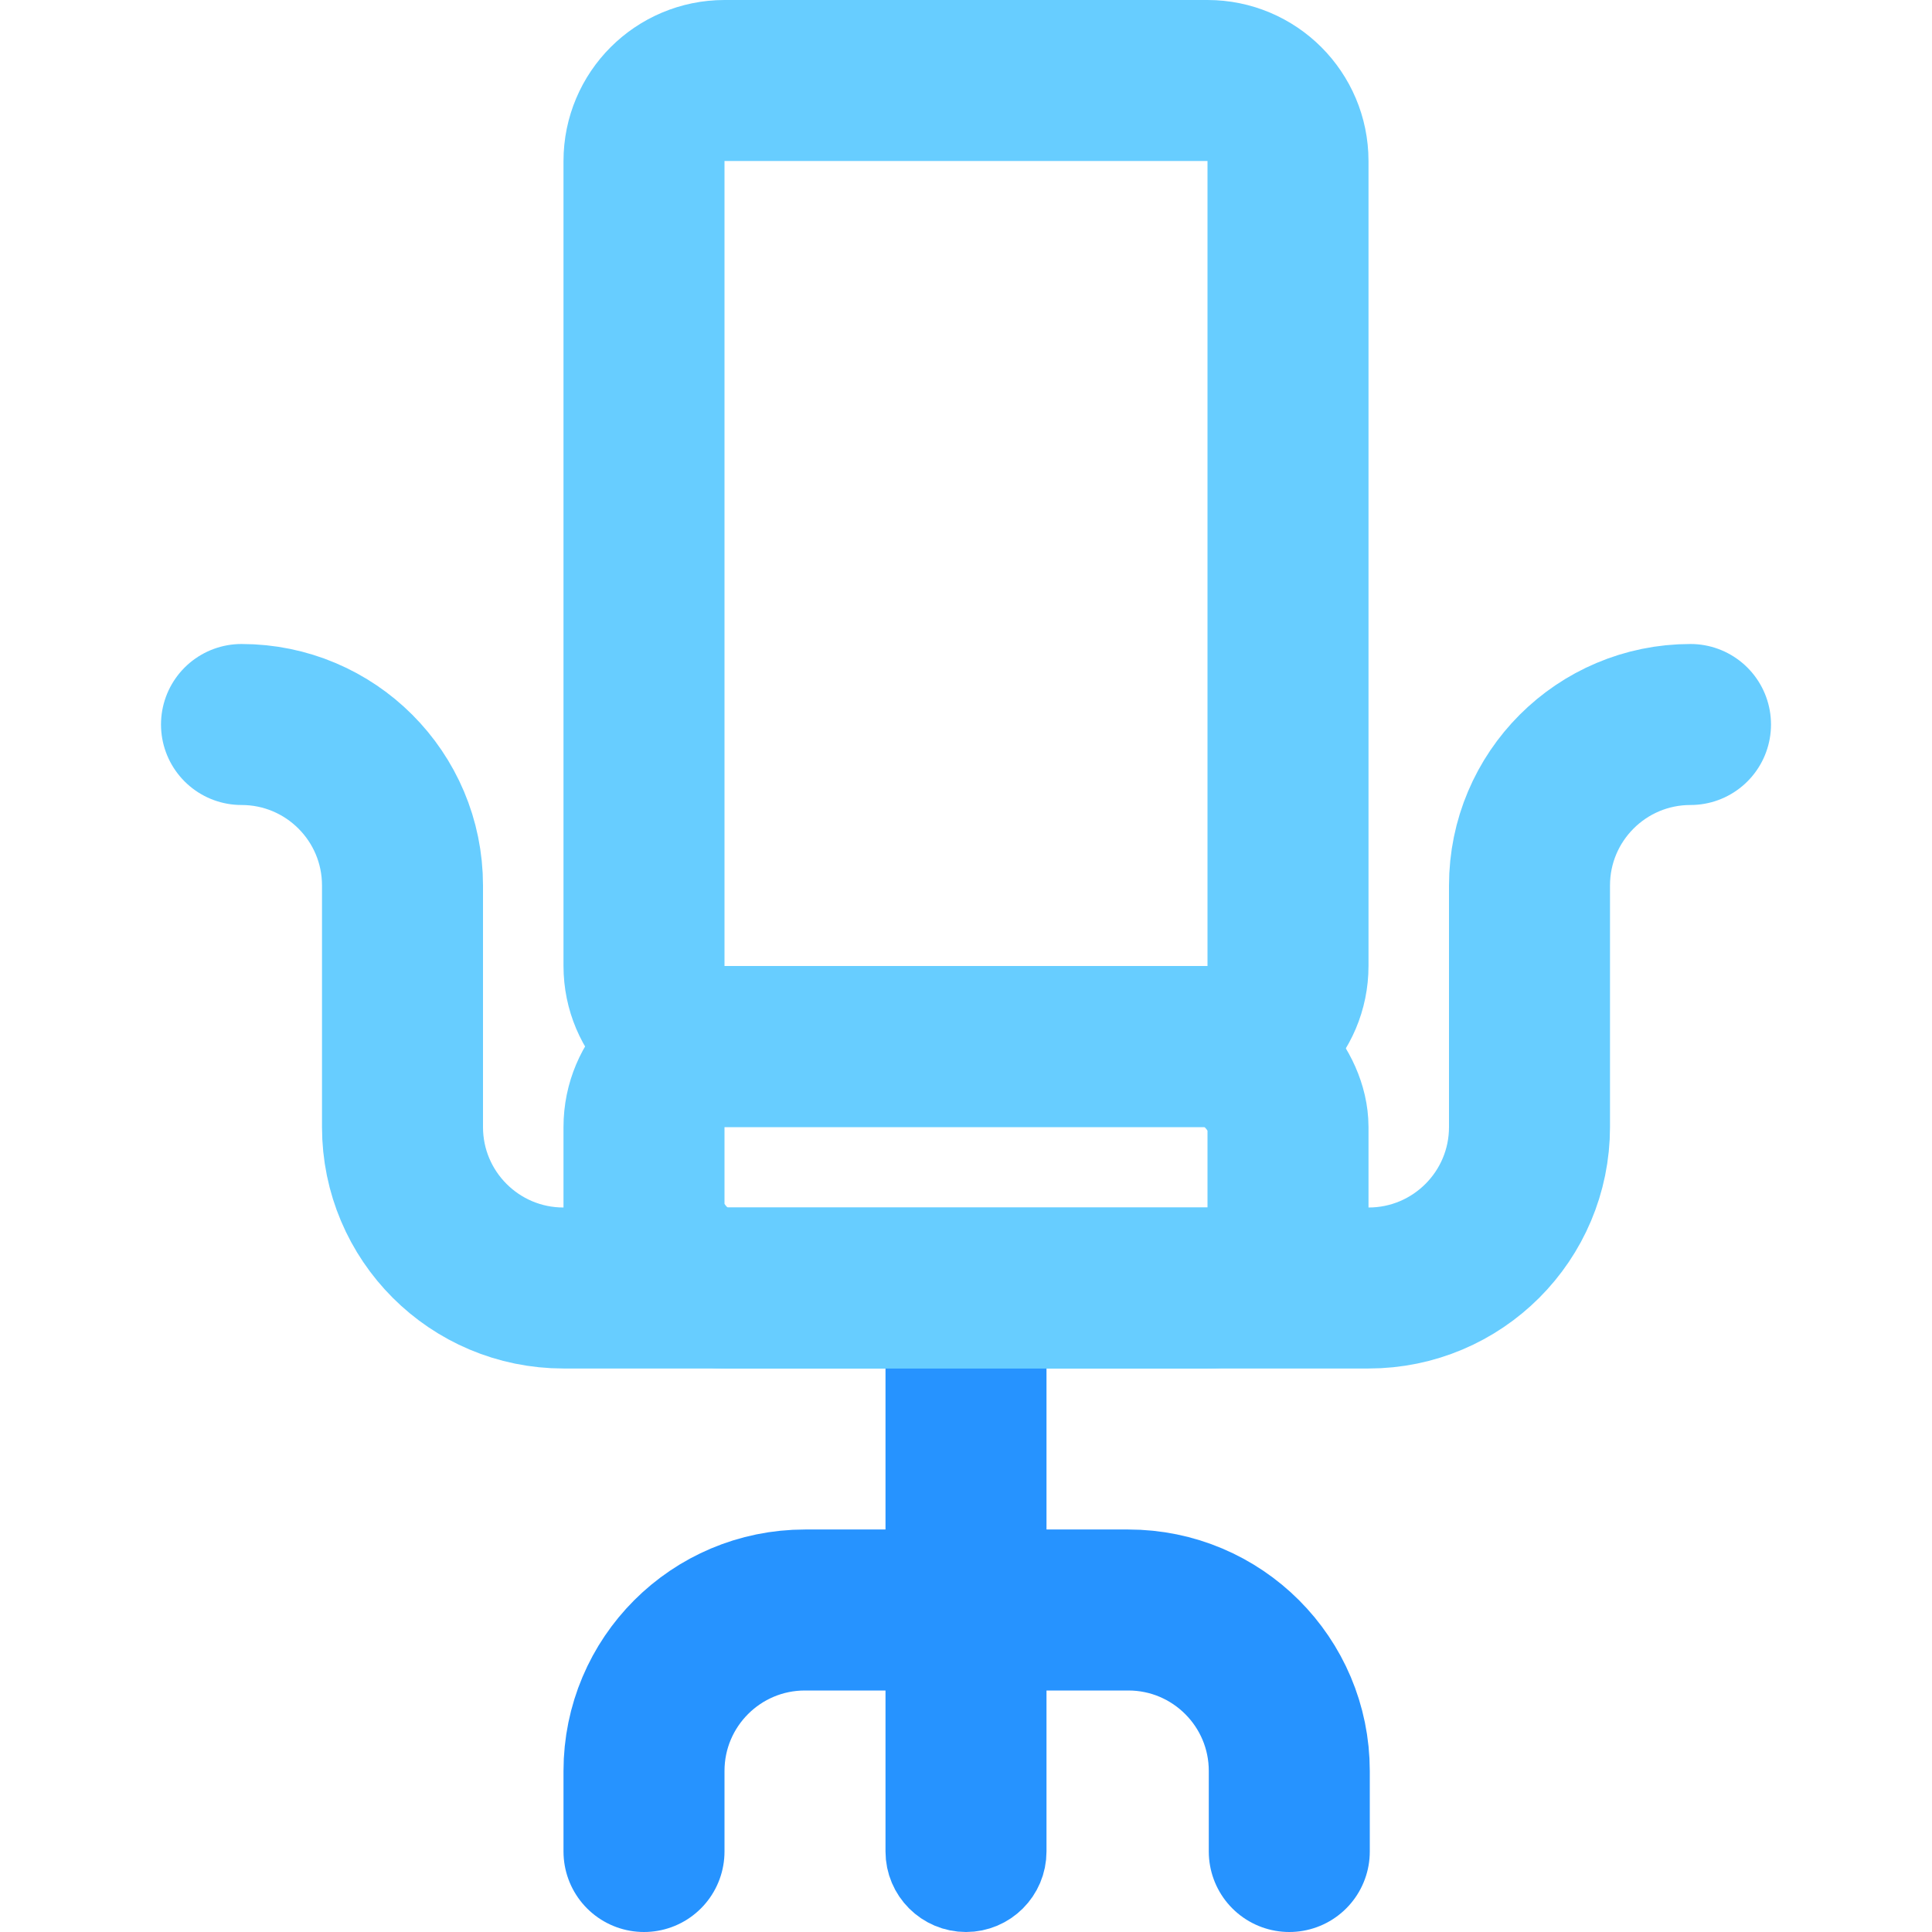 <svg width="24" height="24" viewBox="0 0 24 24" fill="none" xmlns="http://www.w3.org/2000/svg">
<path d="M8 2C8 1.448 8.448 1 9 1H15C15.552 1 16 1.448 16 2V12C16 12.552 15.552 13 15 13H9C8.448 13 8 12.552 8 12V2Z" stroke="#67CDFF" stroke-width="2"/>
<rect x="8" y="13" width="8" height="3" rx="1" stroke="#67CDFF" stroke-width="2"/>
<path d="M3 9V9C4.105 9 5 9.895 5 11V14C5 15.105 5.895 16 7 16H17C18.105 16 19 15.105 19 14V11C19 9.895 19.895 9 21 9V9" stroke="#67CDFF" stroke-width="2" stroke-linecap="round"/>
<path d="M11.5 17.5H12.5V23C12.5 23.276 12.276 23.5 12 23.5C11.724 23.5 11.5 23.276 11.5 23V17.5Z" fill="#D8D8D8" stroke="#2693FF"/>
<path d="M8 23V22C8 20.895 8.895 20 10 20H14.016C15.12 20 16.016 20.895 16.016 22V23" stroke="#2693FF" stroke-width="2" stroke-linecap="round"/>
</svg>
